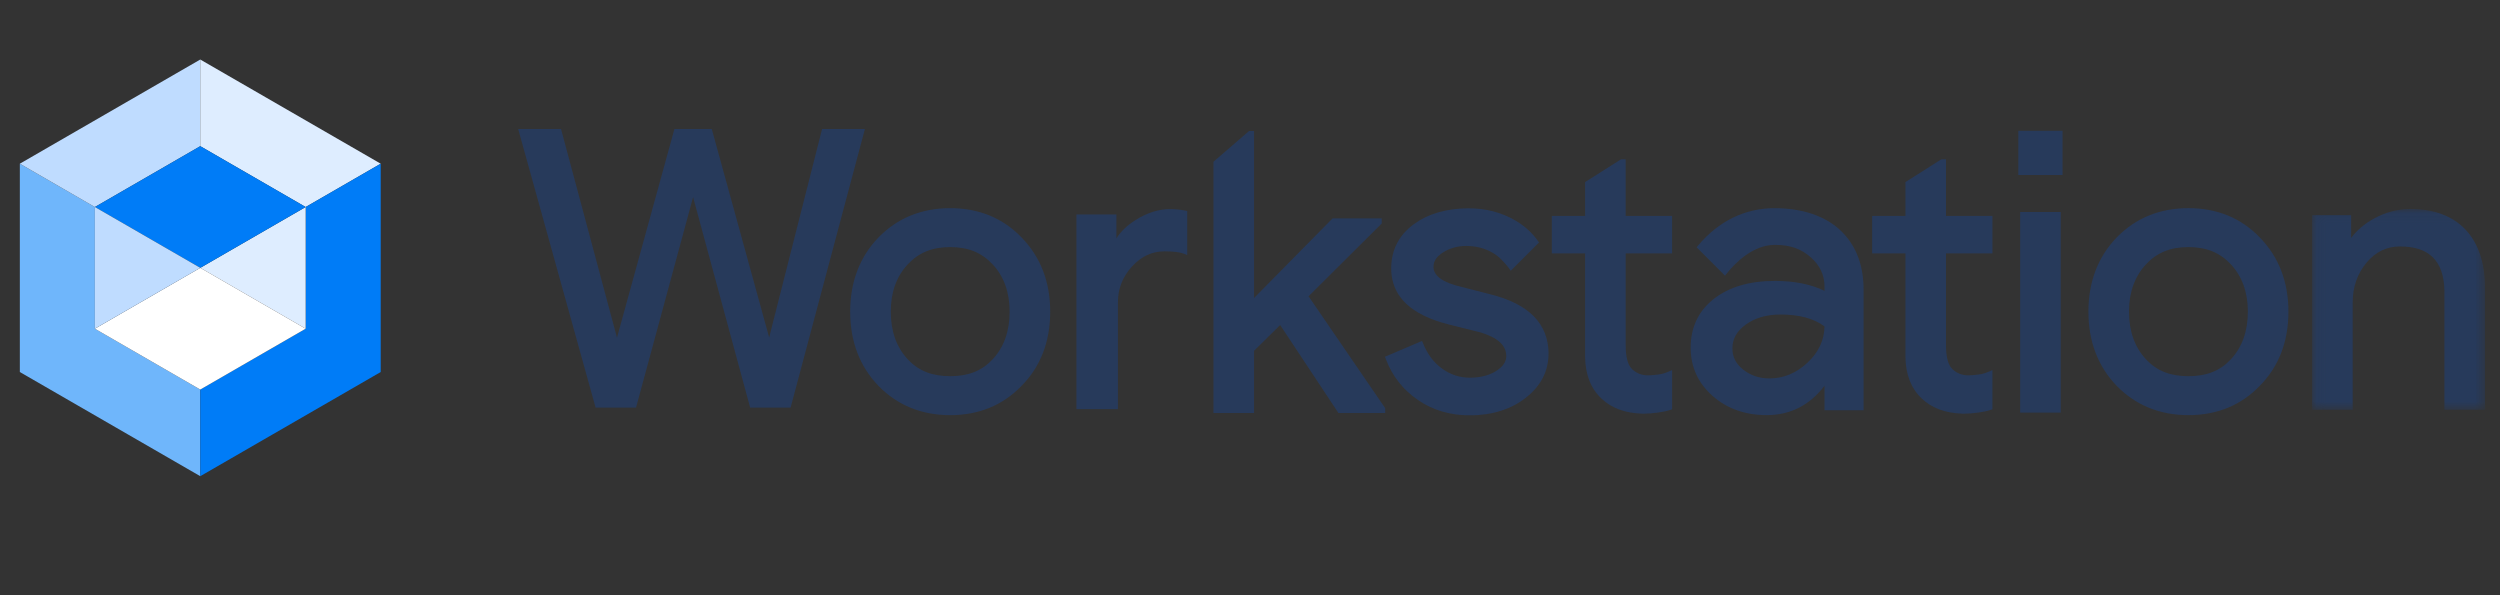 <svg xmlns="http://www.w3.org/2000/svg" xmlns:xlink="http://www.w3.org/1999/xlink" width="252" height="60" viewBox="0 0 252 60">
    <rect x="0" y="0" width="252" height="60" fill="#333333" stroke="none"/>
    <defs>
        <path id="zf7wxbqvua" d="M0.058 0.067L17.491 0.067 17.491 20.307 0.058 20.307z"/>
        <path id="i9o0vui18c" d="M0 42L248.491 42 248.491 0 0 0z"/>
    </defs>
    <g fill="none" fill-rule="evenodd">
        <path d="M0 0H252V60H0z"/>
        <g transform="translate(2 6)">
            <path fill="#6FB6FB" d="M0 31.5L18.186 42 18.186 33.268 7.564 27.134 7.564 14.866 0 10.5z"/>
            <path fill="#BFDCFF" d="M18.186 0L0 10.5 7.563 14.867 18.186 8.734z"/>
            <path fill="#DEEDFF" d="M18.186 0L18.186 8.734 28.81 14.867 36.373 10.5z"/>
            <path fill="#007CF7" d="M28.81 14.866L28.81 27.134 18.187 33.267 18.187 42 36.374 31.5 36.373 31.5 36.374 31.5 36.374 10.5z"/>
            <path fill="#DEEDFF" d="M28.81 27.133L28.81 14.866 18.187 20.999z"/>
            <path fill="#007CF7" d="M28.81 14.866L18.187 8.732 18.187 8.733 18.187 8.734 18.186 8.733 7.563 14.866 18.186 21 18.187 20.999 18.187 21z"/>
            <path fill="#FFF" d="M28.81 27.133L18.187 20.999 18.187 21 18.187 21 18.186 21 7.563 27.133 18.186 33.266 18.187 33.266 18.187 33.267z"/>
            <path fill="#BFDCFF" d="M7.563 14.866L7.563 14.866 7.563 27.133 18.187 21z"/>
            <path fill="#273A5B" d="M98.044 30.235c-1.08 1.149-2.434 1.685-4.264 1.685s-3.186-.536-4.263-1.685c-1.146-1.221-1.727-2.843-1.727-4.821 0-1.953.58-3.562 1.725-4.783 1.107-1.175 2.462-1.724 4.265-1.724 1.804 0 3.159.549 4.264 1.724 1.146 1.22 1.727 2.83 1.727 4.783 0 1.978-.581 3.6-1.727 4.82M93.78 14.983c-2.891 0-5.326.996-7.241 2.963-1.885 1.962-2.84 4.475-2.84 7.469 0 2.994.955 5.507 2.84 7.469 1.915 1.966 4.35 2.963 7.24 2.963 2.892 0 5.316-.997 7.202-2.962 1.912-1.935 2.88-4.45 2.88-7.47 0-2.994-.968-5.507-2.878-7.47-1.888-1.966-4.312-2.962-7.203-2.962M222.857 30.235c-1.079 1.149-2.435 1.685-4.264 1.685-1.83 0-3.186-.536-4.263-1.685-1.146-1.221-1.727-2.843-1.727-4.821 0-1.953.581-3.562 1.725-4.783 1.107-1.175 2.462-1.724 4.265-1.724 1.804 0 3.16.549 4.264 1.724 1.146 1.22 1.727 2.83 1.727 4.783 0 1.978-.58 3.6-1.727 4.82m-4.264-15.252c-2.89 0-5.326.996-7.24 2.963-1.886 1.962-2.84 4.475-2.84 7.469 0 2.994.954 5.507 2.84 7.469 1.914 1.966 4.35 2.963 7.24 2.963 2.891 0 5.315-.997 7.201-2.962 1.912-1.935 2.88-4.45 2.88-7.47 0-2.994-.968-5.507-2.878-7.47-1.888-1.966-4.312-2.962-7.203-2.962M137.278 16.529L137.278 16.017 132.32 16.017 124.407 24.041 124.407 7.204 123.907 7.204 120.317 10.306 120.317 35.629 124.407 35.629 124.407 29.361 127.04 26.764 132.912 35.629 137.629 35.629 137.629 35.146 129.903 23.865zM161.868 10.063h-.478l-3.496 2.218-.115.074v3.412h-3.356v3.777h3.356v10.441c.025 1.78.582 3.193 1.657 4.199 1.02.956 2.343 1.449 4.045 1.51.065.002.132.005.2.005.86 0 2.066-.167 2.697-.383l.17-.058v-3.955l-.351.156c-.25.11-.484.188-.712.238h-.002c-.39.084-1.153.145-1.435.14-.621-.03-1.088-.218-1.52-.616-.437-.404-.66-1.215-.66-2.41v-9.267h4.68v-3.777h-4.68v-5.704zM194.157 10.063h-.478l-3.496 2.218-.115.074v3.412h-3.356v3.777h3.356v10.441c.025 1.78.583 3.193 1.657 4.199 1.02.956 2.343 1.449 4.045 1.51.066.002.133.005.202.005.858 0 2.064-.167 2.696-.383l.17-.058v-3.955l-.351.156c-.251.11-.485.188-.713.238h-.001c-.39.084-1.154.145-1.436.14-.621-.03-1.088-.218-1.518-.616-.44-.404-.662-1.215-.662-2.41v-9.267h4.68v-3.777h-4.68v-5.704zM180.218 30.537c-1.13 1.067-2.43 1.609-3.864 1.609-1.005 0-1.89-.298-2.634-.883-.736-.58-1.094-1.281-1.094-2.143 0-.963.445-1.752 1.36-2.41.925-.668 2.103-1.006 3.499-1.006 1.874 0 3.363.402 4.426 1.198-.03 1.395-.585 2.585-1.694 3.635m-3.35-15.552c-2.972 0-5.635 1.302-7.7 3.765l-.148.176 2.863 2.863.174-.22c.864-1.076 2.641-2.885 4.86-2.885 1.513 0 2.624.385 3.6 1.243.94.832 1.398 1.81 1.398 2.992v.402c-1.354-.667-3.038-1.004-5.014-1.004-2.543 0-4.608.607-6.142 1.808-1.552 1.214-2.339 2.868-2.339 4.917 0 1.938.743 3.578 2.212 4.869 1.456 1.283 3.29 1.933 5.45 1.933 2.382 0 4.342-.996 5.833-2.962v2.47h3.935v-12.16c0-2.531-.802-4.555-2.383-6.016-1.553-1.434-3.835-2.191-6.599-2.191"/>
            <g transform="translate(231 15)">
                <mask id="qsq57hmfob" fill="#fff">
                    <use xlink:href="#zf7wxbqvua"/>
                </mask>
                <path fill="#273A5B" d="M15.531 2.155C14.226.769 12.346.067 9.945.067c-1.259 0-2.488.324-3.652.966-.97.536-1.74 1.193-2.3 1.957V.692H.058v19.615H4.15V9.485c0-1.544.465-2.888 1.385-3.995.922-1.106 2.032-1.646 3.395-1.646 2.934 0 4.395 1.453 4.47 4.432v12.03h4.091V8.042c0-2.524-.66-4.504-1.96-5.886" mask="url(#qsq57hmfob)"/>
            </g>
            <mask id="p9w14dob8d" fill="#fff">
                <use xlink:href="#i9o0vui18c"/>
            </mask>
            <path fill="#273A5B" d="M201.632 35.593L205.72 35.593 205.72 15.372 201.632 15.372zM201.448 11.639L205.904 11.639 205.904 7.186 201.448 7.186zM80.866 7.005L75.53 28.012 69.808 7.229 69.746 7.005 65.982 7.005 60.192 28.034 54.552 7.005 50.232 7.005 57.976 34.866 58.039 35.089 62.111 35.089 67.864 13.872 73.616 35.089 77.691 35.089 85.183 7.005zM112.448 16.19c-.835.528-1.475 1.144-1.915 1.836v-2.407h-4.028v19.624h4.183V24.461c0-1.362.476-2.572 1.414-3.594.944-1.031 2.018-1.531 3.284-1.531.912 0 1.578.084 1.979.249l.308.126v-4.44c-.533-.117-1.103-.195-1.744-.195-1.138 0-2.31.375-3.481 1.114M153.26 26.69c-.387-.59-.887-1.084-1.477-1.503-.307-.219-.645-.421-1.013-.607-.799-.403-1.66-.695-2.572-.921l-.359-.092-.36-.093-.36-.092-.36-.092-.358-.093-.36-.092-.36-.093-.36-.092c-.234-.053-.456-.111-.66-.172-.207-.061-.398-.127-.573-.196-.177-.069-.34-.142-.487-.219-.268-.141-.51-.303-.708-.508-.089-.093-.162-.189-.221-.289-.06-.099-.105-.203-.135-.311-.048-.172-.055-.363-.029-.541.01-.068.024-.134.044-.199.042-.133.103-.258.18-.376.131-.197.304-.363.498-.509.07-.053.145-.105.227-.156.17-.108.347-.202.531-.284.093-.04.185-.078.28-.112.095-.033.191-.064.288-.091.198-.055.4-.096.603-.122.103-.015.209-.025.315-.032.222-.014.453-.012.674 0 .064.004.126.011.188.017.051.005.105.007.156.014.115.013.227.03.338.05.11.02.22.043.327.07.108.027.215.057.32.09.106.034.208.071.31.11.102.04.203.084.302.13.1.047.197.097.292.15.093.051.181.105.268.161.058.045.126.083.184.129.024.019.053.036.078.055.08.062.159.127.232.194.031.027.058.056.087.084l.096.094.055.059c.339.334.643.694.901 1.083l.228-.228.375-.375.375-.374.374-.374.374-.375.374-.374.374-.374.375-.375c-.073-.108-.149-.216-.226-.321-.08-.104-.161-.207-.246-.308-.085-.101-.173-.199-.264-.296-.093-.096-.187-.19-.285-.282-.098-.092-.199-.182-.303-.269-.103-.088-.212-.173-.321-.256-.226-.168-.46-.324-.706-.468-.174-.103-.352-.2-.532-.291-.181-.091-.364-.175-.552-.252-.185-.078-.375-.149-.565-.214-.192-.065-.387-.124-.583-.176-.197-.052-.397-.098-.6-.137-.202-.039-.406-.071-.613-.097-.206-.026-.416-.046-.627-.059-.482-.03-.992-.024-1.47.006-.27.017-.535.043-.792.077-.26.034-.511.077-.757.128-.246.051-.487.111-.72.179-.46.134-.903.303-1.326.51-.21.102-.41.212-.607.331-.194.119-.382.246-.565.381-.185.138-.36.282-.523.432-.162.149-.314.305-.453.466-.14.162-.268.329-.383.502-.352.52-.599 1.098-.737 1.71-.233 1.058-.195 2.228.222 3.229.383.93 1.064 1.677 1.903 2.252.3.207.631.4.993.579.784.388 1.629.673 2.52.898l.406.101.405.102.406.101.406.102.406.101.404.102.405.101.406.101c.218.066.42.137.608.211.35.137.675.295.97.493.132.09.254.185.36.284.107.099.2.202.28.309.157.211.264.443.319.698.038.19.052.402.023.598-.01.068-.025.135-.046.201-.02.067-.046.131-.077.195-.065.133-.15.255-.25.37-.111.127-.238.241-.377.347-.075.056-.154.112-.238.166-.089.057-.18.11-.275.161-.095.049-.191.096-.292.139-.101.043-.204.082-.311.118-.106.036-.215.068-.328.097-.112.028-.227.054-.344.075-.118.022-.24.04-.362.054-.124.015-.25.025-.379.033-.249.013-.512.016-.763-.004-.12-.009-.242-.023-.362-.042-.12-.019-.238-.042-.356-.07-.117-.028-.232-.061-.347-.098-.115-.037-.23-.079-.341-.126-.113-.047-.225-.097-.334-.153-.11-.056-.219-.117-.326-.182-.108-.065-.213-.134-.317-.208-.317-.225-.606-.485-.863-.776-.088-.098-.17-.199-.251-.305-.165-.214-.313-.44-.446-.677-.069-.121-.133-.245-.195-.373-.061-.127-.12-.258-.174-.393l-.016-.036-.014-.036-.014-.036-.016-.037-.014-.036-.016-.036-.013-.036-.016-.036-.466.2-.468.199-.468.2-.468.2-.466.199-.469.2-.466.199-.469.2.013.034.014.035.013.034.013.035.013.034.014.035.012.034.014.034c.08.21.167.416.26.616.095.201.196.396.303.587.108.19.221.376.341.557.123.18.25.356.385.527.133.17.275.335.423.495.147.16.3.316.463.465.16.15.327.294.5.434.35.278.727.538 1.114.762.195.113.394.217.596.314.407.194.83.355 1.262.484.219.064.44.121.666.169.225.049.453.089.686.122.74.105 1.52.12 2.266.07.27-.019.537-.047.797-.084.75-.108 1.484-.297 2.179-.583.225-.093.442-.194.655-.305.212-.111.418-.231.618-.36.2-.128.393-.267.58-.414.19-.149.369-.303.535-.461.167-.159.32-.322.464-.489.143-.168.274-.34.393-.516.237-.349.429-.718.575-1.11.459-1.247.425-2.699-.048-3.929-.124-.314-.279-.612-.464-.895" mask="url(#p9w14dob8d)"/>
        </g>
    </g>
</svg>
